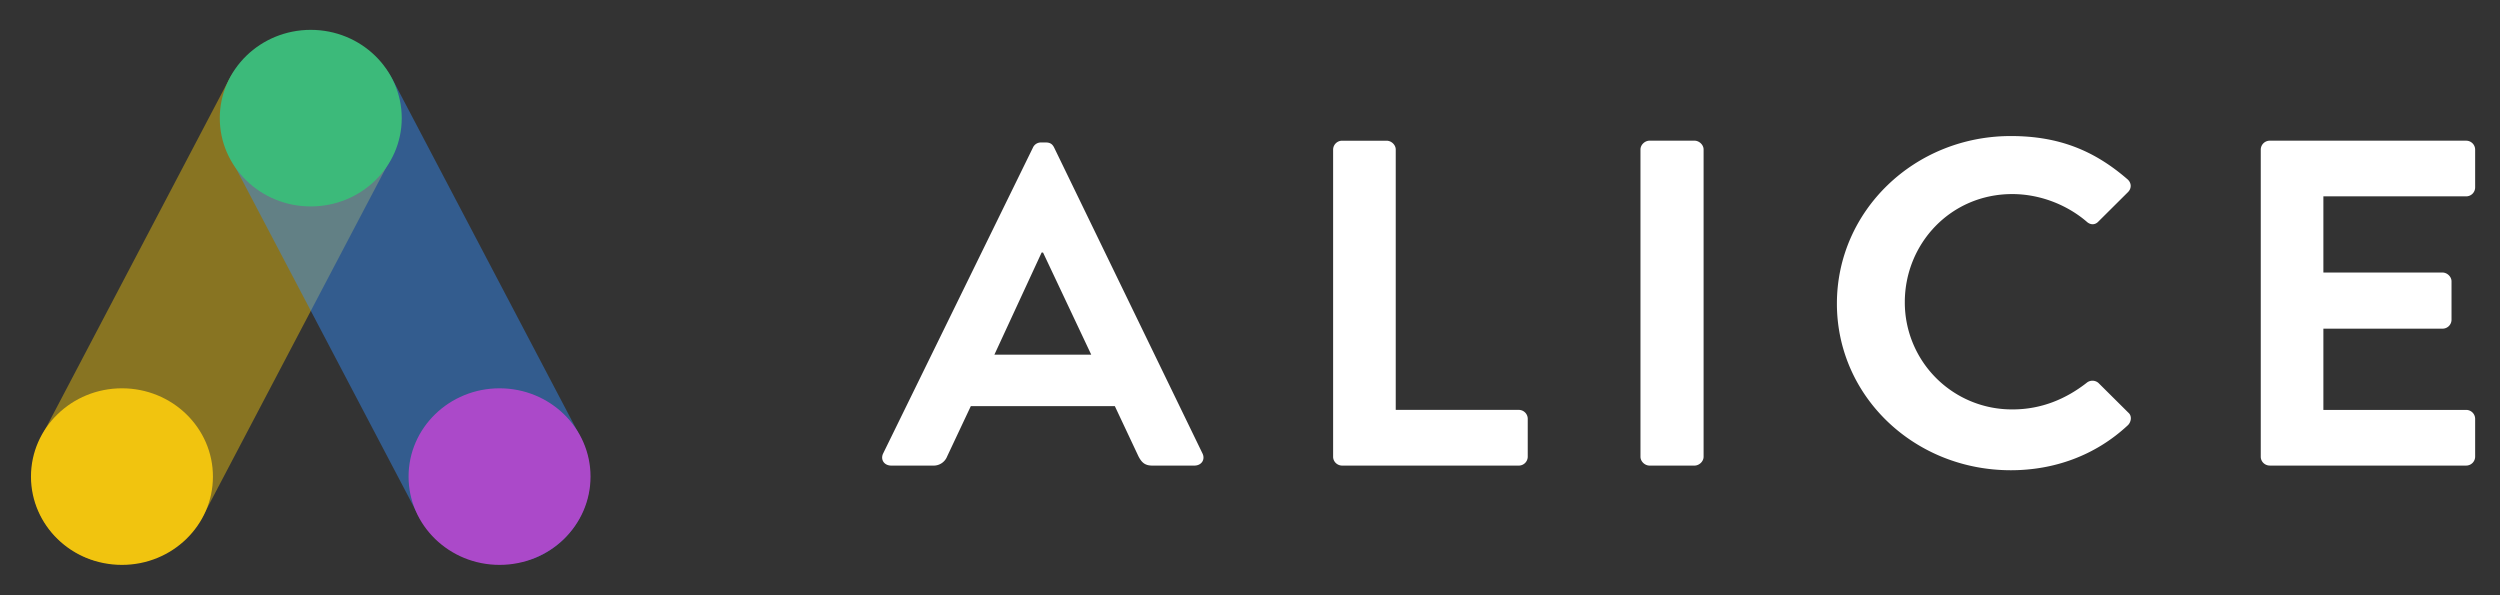 <svg width="105" height="25" fill="none" xmlns="http://www.w3.org/2000/svg"><rect width="100%" height="100%" fill="#333333" stroke="none"/><path d="M37.435 19.555h1.76a.609.609 0 0 0 .587-.39l.992-2.106h6.05l.991 2.106c.142.273.283.39.587.39h1.76c.304 0 .465-.254.344-.507l-6.232-12.85c-.06-.117-.141-.214-.344-.214h-.202a.364.364 0 0 0-.344.214l-6.293 12.85c-.121.253.04.507.344.507zm4.33-4.66l1.983-4.288h.06l2.024 4.289h-4.067zm14.226 4.29c0 .194.162.37.385.37h7.405a.377.377 0 0 0 .384-.37v-1.6a.377.377 0 0 0-.384-.37h-5.16V6.28c0-.195-.182-.37-.384-.37h-1.861a.377.377 0 0 0-.385.37v12.905zm12.909 0c0 .194.182.37.384.37h1.882c.203 0 .385-.176.385-.37V6.278c0-.195-.183-.37-.385-.37h-1.882c-.202 0-.384.175-.384.37v12.905zm8.25-6.434c0 3.899 3.257 6.999 7.304 6.999 1.8 0 3.54-.605 4.917-1.891.141-.137.182-.39.02-.527l-1.255-1.247a.383.383 0 0 0-.505 0c-.85.662-1.882 1.11-3.096 1.11a4.494 4.494 0 0 1-4.533-4.502c0-2.457 1.923-4.542 4.513-4.542 1.133 0 2.266.428 3.115 1.15.162.156.365.156.506 0l1.235-1.228c.161-.156.161-.39-.02-.546-1.377-1.19-2.854-1.813-4.897-1.813-4.047 0-7.304 3.138-7.304 7.037zm17.802 6.433c0 .195.162.37.384.37h8.235a.377.377 0 0 0 .385-.37v-1.598a.377.377 0 0 0-.385-.37h-5.989v-3.412h4.998a.377.377 0 0 0 .384-.37v-1.618c0-.195-.182-.37-.384-.37h-4.998V8.247h5.989a.377.377 0 0 0 .385-.37V6.279a.377.377 0 0 0-.385-.37h-8.235a.377.377 0 0 0-.384.37v12.905z" fill="#fff"/><g clip-path="url(#clip0)"><rect opacity=".45" width="7.567" height="24.457" rx="3.784" transform="matrix(-.896 -.443 -.465 .885 18.152 3.354)" fill="#F1C40F"/><rect opacity=".45" width="7.567" height="24.457" rx="3.784" transform="matrix(.896 -.443 .465 .885 7.957 3.354)" fill="#358EFE"/><ellipse cx="13.052" cy="4.962" rx="3.821" ry="3.708" fill="#3CBA7A"/><ellipse cx="20.981" cy="20.017" rx="3.821" ry="3.708" fill="#AB49C9"/><ellipse cx="5.122" cy="20.017" rx="3.821" ry="3.708" fill="#F1C40F"/></g><defs><clipPath id="clip0"><path fill="#fff" d="M0 0H26.107V25H0z"/></clipPath></defs></svg>